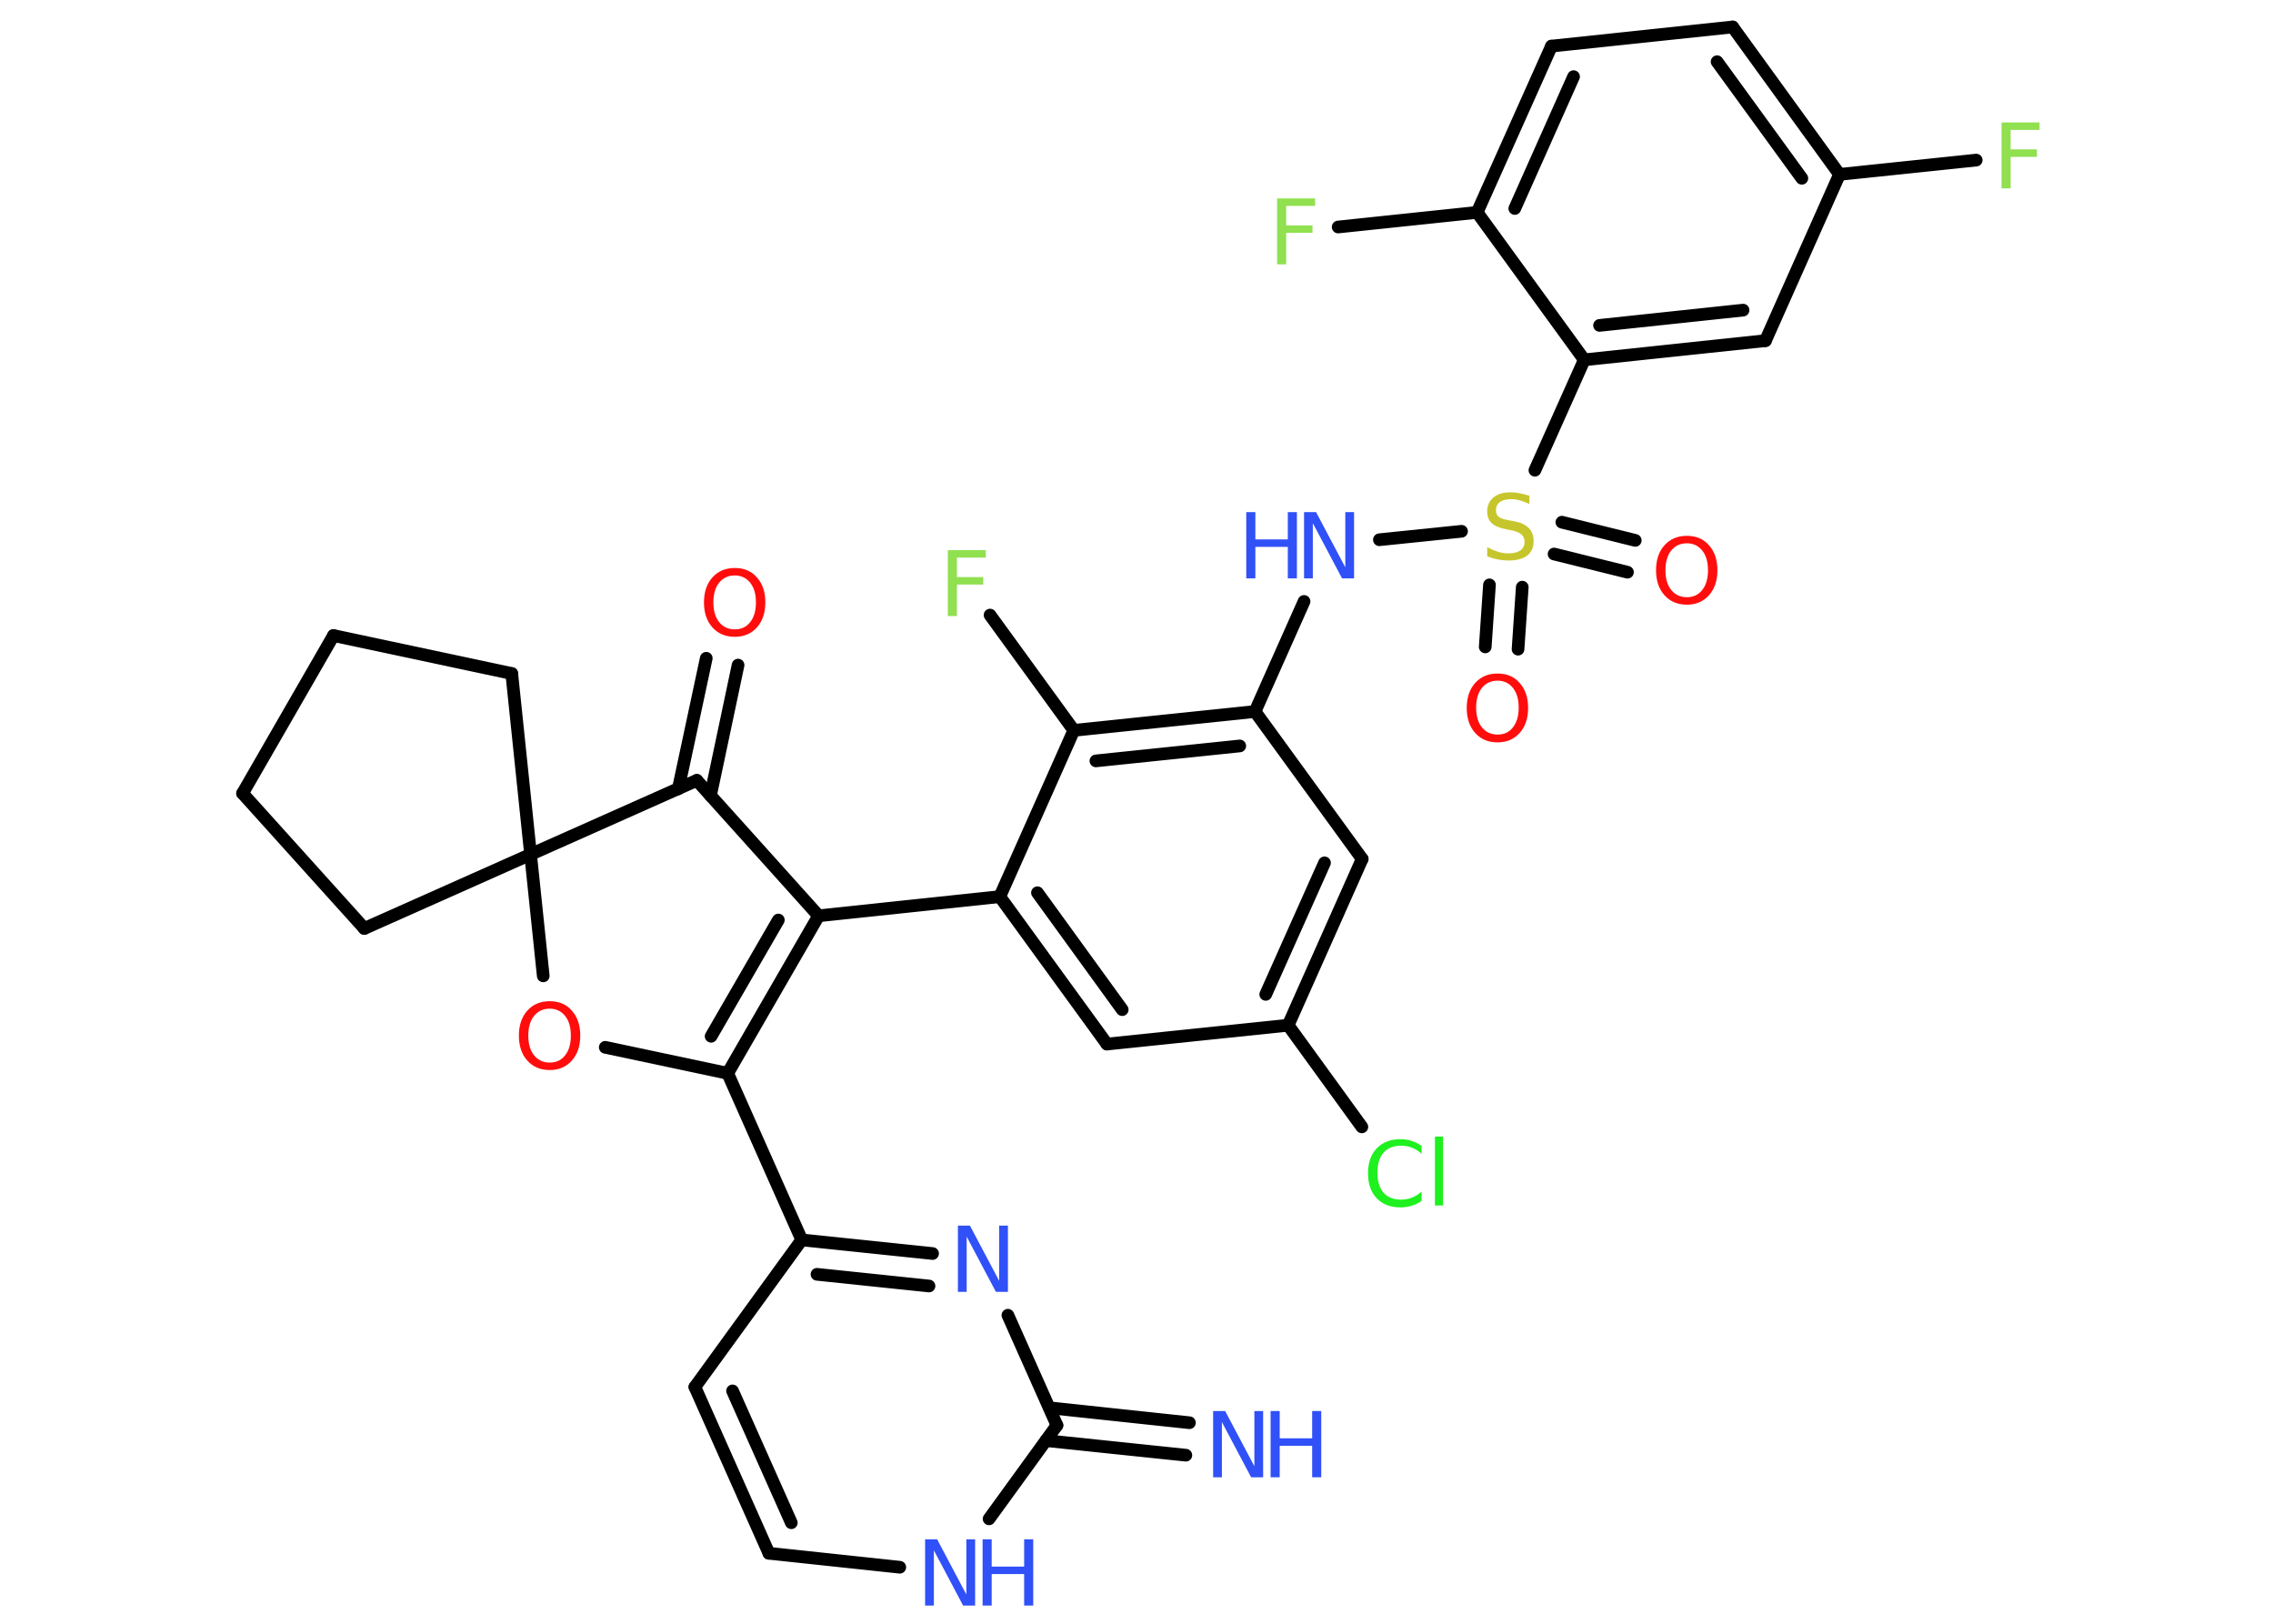 <?xml version='1.0' encoding='UTF-8'?>
<!DOCTYPE svg PUBLIC "-//W3C//DTD SVG 1.1//EN" "http://www.w3.org/Graphics/SVG/1.1/DTD/svg11.dtd">
<svg version='1.2' xmlns='http://www.w3.org/2000/svg' xmlns:xlink='http://www.w3.org/1999/xlink' width='70.0mm' height='50.0mm' viewBox='0 0 70.0 50.0'>
  <desc>Generated by the Chemistry Development Kit (http://github.com/cdk)</desc>
  <g stroke-linecap='round' stroke-linejoin='round' stroke='#000000' stroke-width='.39' fill='#3050F8'>
    <rect x='.0' y='.0' width='70.0' height='50.0' fill='#FFFFFF' stroke='none'/>
    <g id='mol1' class='mol'>
      <g id='mol1bnd1' class='bond'>
        <line x1='36.52' y1='44.81' x2='32.21' y2='44.36'/>
        <line x1='36.63' y1='43.81' x2='32.32' y2='43.35'/>
      </g>
      <line id='mol1bnd2' class='bond' x1='32.55' y1='43.89' x2='31.04' y2='40.5'/>
      <g id='mol1bnd3' class='bond'>
        <line x1='28.72' y1='38.6' x2='24.69' y2='38.18'/>
        <line x1='28.61' y1='39.6' x2='25.16' y2='39.24'/>
      </g>
      <line id='mol1bnd4' class='bond' x1='24.69' y1='38.18' x2='22.41' y2='33.05'/>
      <g id='mol1bnd5' class='bond'>
        <line x1='22.41' y1='33.05' x2='25.21' y2='28.2'/>
        <line x1='21.9' y1='31.91' x2='23.97' y2='28.33'/>
      </g>
      <line id='mol1bnd6' class='bond' x1='25.21' y1='28.2' x2='30.79' y2='27.61'/>
      <g id='mol1bnd7' class='bond'>
        <line x1='30.79' y1='27.61' x2='34.09' y2='32.15'/>
        <line x1='31.95' y1='27.49' x2='34.56' y2='31.09'/>
      </g>
      <line id='mol1bnd8' class='bond' x1='34.09' y1='32.15' x2='39.67' y2='31.57'/>
      <line id='mol1bnd9' class='bond' x1='39.67' y1='31.57' x2='41.94' y2='34.7'/>
      <g id='mol1bnd10' class='bond'>
        <line x1='39.67' y1='31.57' x2='41.95' y2='26.45'/>
        <line x1='38.98' y1='30.62' x2='40.79' y2='26.57'/>
      </g>
      <line id='mol1bnd11' class='bond' x1='41.95' y1='26.45' x2='38.65' y2='21.91'/>
      <line id='mol1bnd12' class='bond' x1='38.65' y1='21.91' x2='40.16' y2='18.52'/>
      <line id='mol1bnd13' class='bond' x1='42.48' y1='16.62' x2='45.01' y2='16.36'/>
      <g id='mol1bnd14' class='bond'>
        <line x1='48.1' y1='16.08' x2='50.36' y2='16.64'/>
        <line x1='47.86' y1='17.06' x2='50.12' y2='17.62'/>
      </g>
      <g id='mol1bnd15' class='bond'>
        <line x1='46.88' y1='18.08' x2='46.75' y2='19.99'/>
        <line x1='45.87' y1='18.01' x2='45.74' y2='19.92'/>
      </g>
      <line id='mol1bnd16' class='bond' x1='47.27' y1='14.48' x2='48.79' y2='11.08'/>
      <g id='mol1bnd17' class='bond'>
        <line x1='48.79' y1='11.08' x2='54.37' y2='10.49'/>
        <line x1='49.26' y1='10.02' x2='53.68' y2='9.55'/>
      </g>
      <line id='mol1bnd18' class='bond' x1='54.37' y1='10.49' x2='56.65' y2='5.37'/>
      <line id='mol1bnd19' class='bond' x1='56.65' y1='5.37' x2='60.86' y2='4.93'/>
      <g id='mol1bnd20' class='bond'>
        <line x1='56.65' y1='5.37' x2='53.36' y2='.83'/>
        <line x1='55.49' y1='5.49' x2='52.88' y2='1.9'/>
      </g>
      <line id='mol1bnd21' class='bond' x1='53.36' y1='.83' x2='47.78' y2='1.42'/>
      <g id='mol1bnd22' class='bond'>
        <line x1='47.78' y1='1.42' x2='45.49' y2='6.54'/>
        <line x1='48.46' y1='2.36' x2='46.65' y2='6.42'/>
      </g>
      <line id='mol1bnd23' class='bond' x1='48.79' y1='11.08' x2='45.49' y2='6.54'/>
      <line id='mol1bnd24' class='bond' x1='45.49' y1='6.54' x2='41.21' y2='6.99'/>
      <g id='mol1bnd25' class='bond'>
        <line x1='38.65' y1='21.91' x2='33.07' y2='22.49'/>
        <line x1='38.18' y1='22.97' x2='33.75' y2='23.43'/>
      </g>
      <line id='mol1bnd26' class='bond' x1='30.79' y1='27.61' x2='33.07' y2='22.49'/>
      <line id='mol1bnd27' class='bond' x1='33.07' y1='22.49' x2='30.49' y2='18.94'/>
      <line id='mol1bnd28' class='bond' x1='25.21' y1='28.2' x2='21.46' y2='24.03'/>
      <g id='mol1bnd29' class='bond'>
        <line x1='20.89' y1='24.29' x2='21.75' y2='20.27'/>
        <line x1='21.88' y1='24.5' x2='22.73' y2='20.48'/>
      </g>
      <line id='mol1bnd30' class='bond' x1='21.46' y1='24.03' x2='16.34' y2='26.31'/>
      <line id='mol1bnd31' class='bond' x1='16.34' y1='26.31' x2='11.22' y2='28.59'/>
      <line id='mol1bnd32' class='bond' x1='11.22' y1='28.59' x2='7.47' y2='24.43'/>
      <line id='mol1bnd33' class='bond' x1='7.47' y1='24.43' x2='10.27' y2='19.57'/>
      <line id='mol1bnd34' class='bond' x1='10.27' y1='19.57' x2='15.76' y2='20.74'/>
      <line id='mol1bnd35' class='bond' x1='16.34' y1='26.31' x2='15.76' y2='20.74'/>
      <line id='mol1bnd36' class='bond' x1='16.34' y1='26.31' x2='16.73' y2='30.05'/>
      <line id='mol1bnd37' class='bond' x1='22.41' y1='33.05' x2='18.64' y2='32.25'/>
      <line id='mol1bnd38' class='bond' x1='24.69' y1='38.18' x2='21.4' y2='42.71'/>
      <g id='mol1bnd39' class='bond'>
        <line x1='21.4' y1='42.71' x2='23.68' y2='47.83'/>
        <line x1='22.56' y1='42.83' x2='24.37' y2='46.89'/>
      </g>
      <line id='mol1bnd40' class='bond' x1='23.68' y1='47.83' x2='27.71' y2='48.26'/>
      <line id='mol1bnd41' class='bond' x1='32.55' y1='43.89' x2='30.46' y2='46.77'/>
      <g id='mol1atm1' class='atom'>
        <path d='M37.36 43.45h.37l.9 1.7v-1.7h.27v2.04h-.37l-.9 -1.7v1.7h-.27v-2.04z' stroke='none'/>
        <path d='M39.13 43.45h.28v.84h1.0v-.84h.28v2.04h-.28v-.97h-1.0v.97h-.28v-2.04z' stroke='none'/>
      </g>
      <path id='mol1atm3' class='atom' d='M29.5 37.74h.37l.9 1.7v-1.7h.27v2.04h-.37l-.9 -1.7v1.7h-.27v-2.04z' stroke='none'/>
      <path id='mol1atm10' class='atom' d='M43.78 35.24v.29q-.14 -.13 -.3 -.19q-.16 -.06 -.33 -.06q-.35 .0 -.54 .21q-.19 .21 -.19 .62q.0 .4 .19 .62q.19 .21 .54 .21q.18 .0 .33 -.06q.16 -.06 .3 -.19v.29q-.14 .1 -.31 .15q-.16 .05 -.34 .05q-.46 .0 -.73 -.28q-.27 -.28 -.27 -.77q.0 -.49 .27 -.77q.27 -.28 .73 -.28q.18 .0 .34 .05q.16 .05 .3 .15zM44.19 35.0h.25v2.12h-.25v-2.12z' stroke='none' fill='#1FF01F'/>
      <g id='mol1atm13' class='atom'>
        <path d='M40.16 15.77h.37l.9 1.7v-1.7h.27v2.04h-.37l-.9 -1.7v1.7h-.27v-2.04z' stroke='none'/>
        <path d='M38.38 15.77h.28v.84h1.0v-.84h.28v2.04h-.28v-.97h-1.0v.97h-.28v-2.04z' stroke='none'/>
      </g>
      <path id='mol1atm14' class='atom' d='M47.1 15.25v.27q-.15 -.07 -.29 -.11q-.14 -.04 -.27 -.04q-.22 .0 -.35 .09q-.12 .09 -.12 .25q.0 .13 .08 .2q.08 .07 .31 .11l.17 .03q.31 .06 .45 .21q.15 .15 .15 .4q.0 .3 -.2 .45q-.2 .15 -.58 .15q-.14 .0 -.31 -.03q-.16 -.03 -.34 -.1v-.28q.17 .09 .33 .14q.16 .05 .32 .05q.24 .0 .37 -.09q.13 -.09 .13 -.26q.0 -.15 -.09 -.23q-.09 -.08 -.3 -.13l-.17 -.03q-.31 -.06 -.45 -.19q-.14 -.13 -.14 -.36q.0 -.27 .19 -.43q.19 -.16 .53 -.16q.14 .0 .29 .03q.15 .03 .3 .08z' stroke='none' fill='#C6C62C'/>
      <path id='mol1atm15' class='atom' d='M51.95 16.73q-.3 .0 -.48 .22q-.18 .22 -.18 .61q.0 .39 .18 .61q.18 .22 .48 .22q.3 .0 .47 -.22q.18 -.22 .18 -.61q.0 -.39 -.18 -.61q-.18 -.22 -.47 -.22zM51.95 16.5q.43 .0 .68 .29q.26 .29 .26 .77q.0 .48 -.26 .77q-.26 .29 -.68 .29q-.43 .0 -.69 -.29q-.26 -.29 -.26 -.77q.0 -.48 .26 -.77q.26 -.29 .69 -.29z' stroke='none' fill='#FF0D0D'/>
      <path id='mol1atm16' class='atom' d='M46.12 20.96q-.3 .0 -.48 .22q-.18 .22 -.18 .61q.0 .39 .18 .61q.18 .22 .48 .22q.3 .0 .47 -.22q.18 -.22 .18 -.61q.0 -.39 -.18 -.61q-.18 -.22 -.47 -.22zM46.12 20.74q.43 .0 .68 .29q.26 .29 .26 .77q.0 .48 -.26 .77q-.26 .29 -.68 .29q-.43 .0 -.69 -.29q-.26 -.29 -.26 -.77q.0 -.48 .26 -.77q.26 -.29 .69 -.29z' stroke='none' fill='#FF0D0D'/>
      <path id='mol1atm20' class='atom' d='M61.64 3.77h1.17v.23h-.89v.6h.81v.23h-.81v.97h-.28v-2.04z' stroke='none' fill='#90E050'/>
      <path id='mol1atm24' class='atom' d='M39.33 6.11h1.17v.23h-.89v.6h.81v.23h-.81v.97h-.28v-2.04z' stroke='none' fill='#90E050'/>
      <path id='mol1atm26' class='atom' d='M29.19 16.94h1.17v.23h-.89v.6h.81v.23h-.81v.97h-.28v-2.04z' stroke='none' fill='#90E050'/>
      <path id='mol1atm28' class='atom' d='M22.63 17.72q-.3 .0 -.48 .22q-.18 .22 -.18 .61q.0 .39 .18 .61q.18 .22 .48 .22q.3 .0 .47 -.22q.18 -.22 .18 -.61q.0 -.39 -.18 -.61q-.18 -.22 -.47 -.22zM22.63 17.49q.43 .0 .68 .29q.26 .29 .26 .77q.0 .48 -.26 .77q-.26 .29 -.68 .29q-.43 .0 -.69 -.29q-.26 -.29 -.26 -.77q.0 -.48 .26 -.77q.26 -.29 .69 -.29z' stroke='none' fill='#FF0D0D'/>
      <path id='mol1atm34' class='atom' d='M16.93 31.06q-.3 .0 -.48 .22q-.18 .22 -.18 .61q.0 .39 .18 .61q.18 .22 .48 .22q.3 .0 .47 -.22q.18 -.22 .18 -.61q.0 -.39 -.18 -.61q-.18 -.22 -.47 -.22zM16.93 30.83q.43 .0 .68 .29q.26 .29 .26 .77q.0 .48 -.26 .77q-.26 .29 -.68 .29q-.43 .0 -.69 -.29q-.26 -.29 -.26 -.77q.0 -.48 .26 -.77q.26 -.29 .69 -.29z' stroke='none' fill='#FF0D0D'/>
      <g id='mol1atm37' class='atom'>
        <path d='M28.49 47.4h.37l.9 1.7v-1.7h.27v2.04h-.37l-.9 -1.7v1.7h-.27v-2.04z' stroke='none'/>
        <path d='M30.26 47.4h.28v.84h1.0v-.84h.28v2.04h-.28v-.97h-1.0v.97h-.28v-2.04z' stroke='none'/>
      </g>
    </g>
  </g>
</svg>

